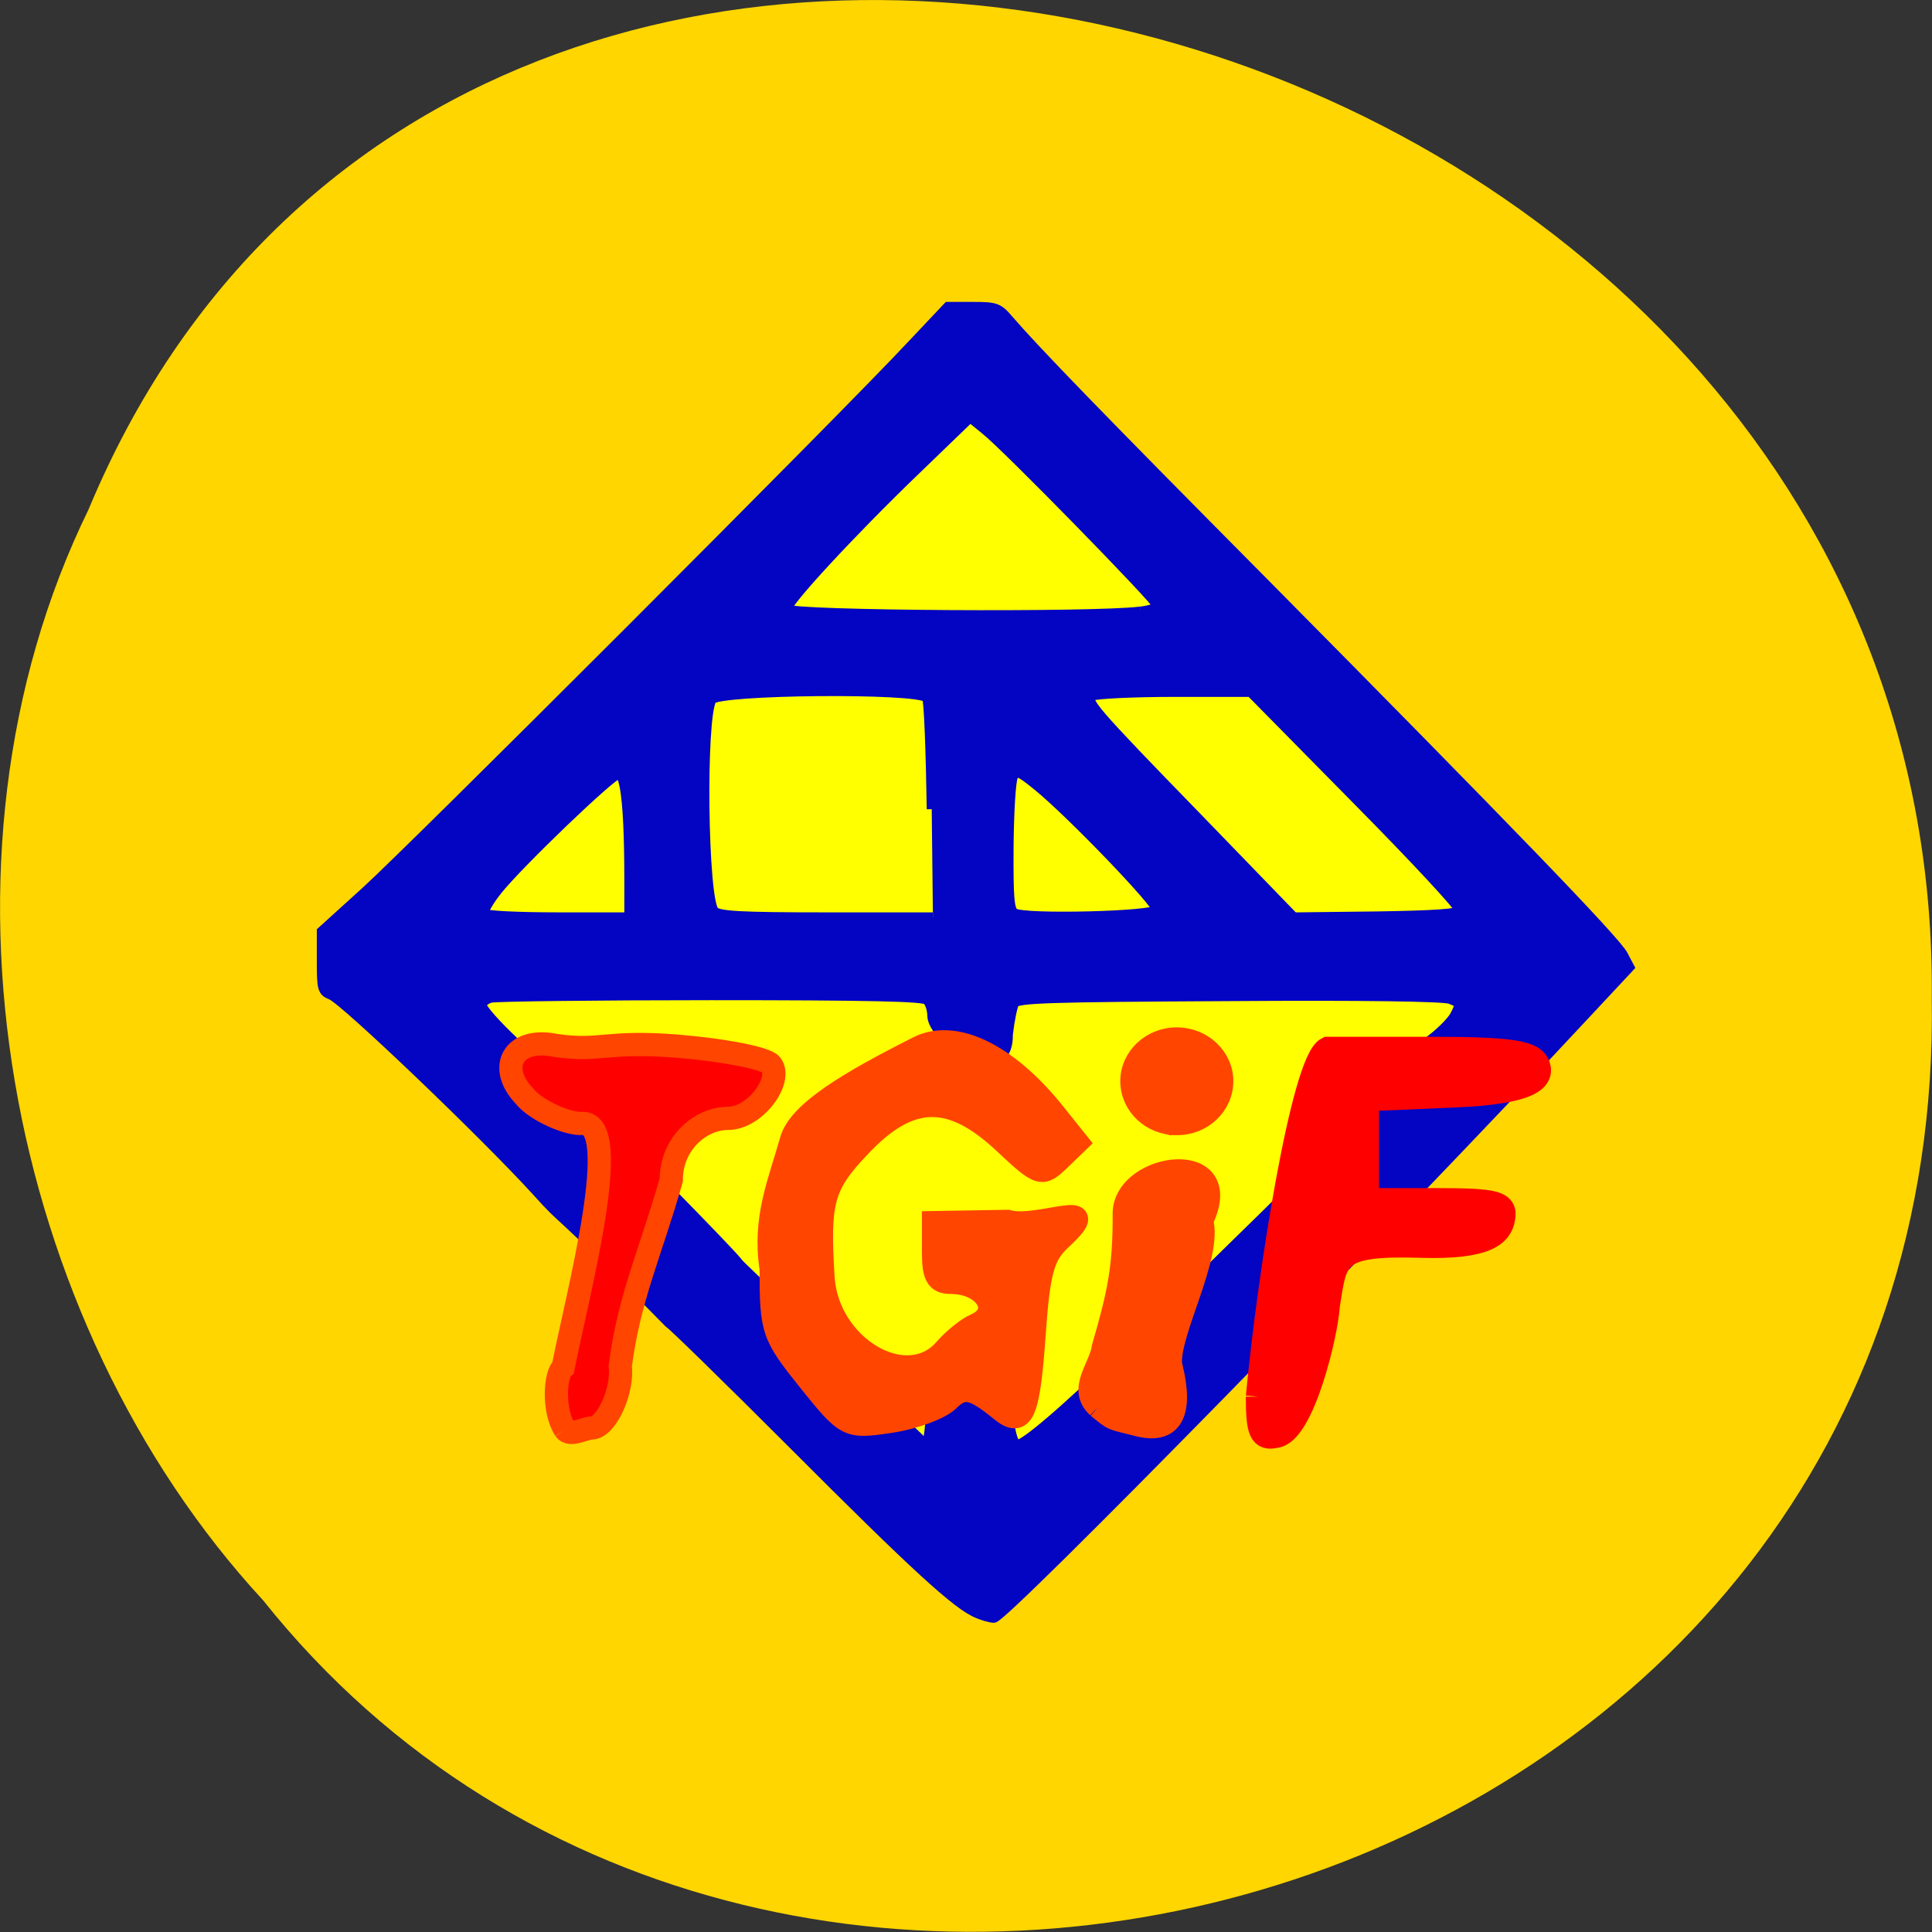 <svg xmlns="http://www.w3.org/2000/svg" viewBox="0 0 24 24"><rect x="0" y="0" width="24" height="24" fill="#333333" stroke="none"/><path d="m 1.102 6.324 c 4.727 -11.336 23.02 -6.281 22.895 6.07 c 0.184 11.223 -14.355 15.48 -20.73 7.484 c -3.191 -3.457 -4.305 -9.184 -2.164 -13.555" fill="#ffd600"/><path d="m 121.85 -65.71 l 118.65 -0.015 c 0.501 0.018 0.938 0.391 0.932 0.862 l 0.004 115.03 c -0.006 0.472 -0.424 0.835 -0.954 0.847 l -118.65 0.015 c -0.501 -0.018 -0.938 -0.391 -0.932 -0.862 l -0.004 -115.03 c 0.006 -0.472 0.424 -0.835 0.954 -0.847" transform="matrix(0.065 0.068 -0.065 0.067 0 0)" fill="#ff0" stroke="#ff0" stroke-width="2.201"/><path d="m 136.35 215.98 c -2.667 -1.042 -8.375 -6.292 -24.17 -22.12 c -8.958 -8.958 -16.417 -16.25 -16.625 -16.25 c -16.583 -16.917 -13.04 -12.458 -17.542 -17.458 c -6.667 -7.333 -25.375 -25.25 -27.12 -25.917 c -1.167 -0.458 -1.25 -0.792 -1.25 -4.417 v -3.958 l 5.792 -5.25 c 6.083 -5.5 63.42 -62.833 72 -72.04 l 4.958 -5.25 h 3.292 c 3.042 0 3.375 0.125 4.75 1.75 c 3.5 4.04 11.458 12.292 33.5 34.5 c 32.13 32.458 46.708 47.542 47.667 49.42 l 0.833 1.583 l -5.875 6.292 c -25.875 27.792 -76.83 79.79 -78.12 79.71 c -0.458 -0.042 -1.375 -0.292 -2.083 -0.583 m -6.167 -28.5 c 0.167 -5.667 2.583 -2.292 1.583 -2.458 c 0.875 -5.708 10.375 -8.125 8.792 -1.125 c -0.708 3 -0.083 9.458 0.917 9.792 c 0.833 0.25 6.458 -4.583 14.833 -12.708 l 6.833 -6.667 c 23.625 -23.25 0.833 -0.333 32.542 -33.75 c 1.583 -1.125 3.25 -2.75 3.708 -3.625 c 0.792 -1.542 0.75 -1.625 -0.625 -2.167 c -0.917 -0.333 -11.417 -0.5 -29.29 -0.375 c -23.792 0.125 -27.917 0.25 -28.333 0.917 c -0.25 0.458 -0.625 2.292 -0.833 4.125 c 0.083 7.417 -9.917 0.792 -10 -2.458 c 0 -0.792 -0.292 -1.708 -0.667 -2.083 c -0.458 -0.458 -7.542 -0.625 -28.542 -0.625 c -15.375 0 -28.458 0.167 -29.12 0.333 c -0.667 0.167 -1.208 0.625 -1.208 0.958 c 0 1.083 7.708 8.417 9.833 9.375 c 47.08 47.625 0.833 2.125 48.833 48.75 c 0.375 -0.125 0.667 -2.333 0.75 -6.208 m -41.33 -82.46 c -0.875 0 -13.167 11.792 -16 15.333 c -1.167 1.458 -1.958 2.875 -1.792 3.125 c 0.167 0.292 4.542 0.5 9.75 0.5 h 9.458 c -0.042 -3.375 0.292 -18.833 -1.417 -18.958 m 41.38 4.667 c -0.125 -7.875 -0.375 -14.5 -0.625 -14.75 c -1.292 -1.292 -27.667 -1.042 -28.458 0.25 c -1.458 2.375 -1.167 26.5 0.333 28 c 0.625 0.625 3.375 0.792 14.833 0.792 h 14.08 m 29.583 -1 c 0.25 -0.75 -11.5 -12.958 -15.792 -16.417 c -2.417 -1.958 -2.75 -2.042 -3.208 -1.208 c -0.292 0.542 -0.542 4.708 -0.583 9.25 c -0.042 6.833 0.083 8.417 0.75 8.833 c 1.292 0.833 18.542 0.417 18.833 -0.458 m 40.04 0.083 c 0.125 -0.375 -6.04 -7 -13.708 -14.75 l -13.917 -14.12 h -10.08 c -5.542 0 -10.417 0.25 -10.833 0.5 c -1.042 0.667 -0.375 1.5 14.13 16.417 l 12.458 12.875 l 10.875 -0.125 c 7.833 -0.125 10.917 -0.333 11.08 -0.792 m -42.21 -39.5 c 1.25 -0.125 2.292 -0.5 2.292 -0.75 c 0 -0.625 -20.12 -21.21 -22.792 -23.292 l -2 -1.625 l -7.167 6.917 c -8.625 8.292 -17.542 17.958 -17.04 18.458 c 0.792 0.833 40.5 1.083 46.708 0.292" transform="matrix(0.094 0 0 0.094 -0.669 -0.26)" fill="#0404c3" stroke="#0404c3" stroke-width="1.313"/><g transform="scale(0.094)"><g stroke="#ff4500"><path d="m 74.67 188.92 c -1.625 -2.458 -1.333 -7.375 -0.25 -8.208 c 2 -10.08 8 -32.375 2.542 -32.25 c -1.833 0.167 -6.167 -1.708 -7.667 -3.625 c -3.625 -3.792 -1.458 -7.875 4.208 -6.667 c 5.917 0.833 6.625 -0.667 16 0.083 c 6.125 0.5 11.667 1.583 12.375 2.417 c 1.625 2 -2.042 7.125 -5.667 7.125 c -3.625 0 -7.5 3.292 -7.5 8.125 c -2.75 9.708 -5.542 15.417 -6.75 24.625 c 0.417 3.125 -1.792 8.167 -3.792 8.167 c -0.833 0 -2.833 1.167 -3.5 0.208" fill="#f00" stroke-width="3.068"/><path d="m 106.92 182.46 c -4.833 -6.04 -5.04 -6.583 -5.04 -14.792 c -1.042 -6.667 1.125 -11.458 2.667 -16.958 c 1.042 -3.75 7.75 -7.708 16.833 -12.292 c 4.792 -2.417 11.667 0.917 17.833 8.583 l 3.167 3.958 l -2.375 2.292 c -2.333 2.25 -2.583 2.167 -7.333 -2.292 c -7.04 -6.583 -12.458 -6.458 -19 0.458 c -4.958 5.208 -5.5 7.25 -4.875 17.417 c 0.583 9.167 11 15.333 16.08 9.5 c 1.167 -1.333 2.958 -2.792 4.04 -3.25 c 3.708 -1.625 1.417 -5.583 -3.292 -5.583 c -1.792 0 -2.292 -0.875 -2.292 -3.958 v -4 l 9.792 -0.167 c 4.167 1.167 13.333 -3.417 7.04 2.375 c -2.292 2.125 -2.875 4.208 -3.458 12.375 c -0.75 10.833 -1.542 12.583 -4.458 10.208 c -3.667 -3 -4.958 -3.25 -6.917 -1.292 c -1.125 1.083 -4.583 2.375 -7.708 2.833 c -5.625 0.833 -5.708 0.792 -10.708 -5.417" fill="#ff4500" stroke-width="3"/></g><path d="m 166.29 184.58 c 1.5 -15.958 5.958 -44.29 9.167 -45.917 h 13.5 c 10.792 0 13.625 0.458 14.25 2.167 c 0.625 1.792 -1.125 3.458 -10.917 3.875 l -11.708 0.5 c 0 5.25 0 8.208 0 13.458 h 9.208 c 7.875 0 9.167 0.333 8.792 2.333 c -0.333 2 -2 3.833 -10.708 3.583 c -11.667 -0.375 -11.417 1.458 -12.458 7.917 c -0.167 3.5 -3.333 16.917 -6.875 17.208 c -1.833 0.417 -2.25 -0.5 -2.25 -5.125" fill="#f00" stroke="#f00" stroke-width="3.302"/><path d="m 145.04 186 c -2.667 -2.458 0.292 -5.25 0.667 -8 c 2.042 -7.04 2.792 -10.458 2.75 -17.75 c 0.208 -6.708 15.167 -8.667 10.458 1.083 c 1.292 4.667 -4.375 14.542 -4.125 18.917 c 0.208 1.083 2.958 10.125 -4.542 8.125 c -3.542 -0.917 -2.958 -0.542 -5.208 -2.375" fill="#ff4500" stroke="#ff4500" stroke-width="2.833"/></g><path d="m 158.14 151.14 c -3.957 0 -7.123 -2.917 -7.123 -6.508 c 0 -3.546 3.212 -6.463 7.123 -6.463 c 3.957 0 7.169 2.917 7.169 6.463 c 0 3.591 -3.166 6.508 -7.123 6.508 v -6.508" transform="matrix(0.084 0 0 0.087 1.333 0.847)" fill="#ff4500" stroke="#ff4500" stroke-width="2.424"/></svg>